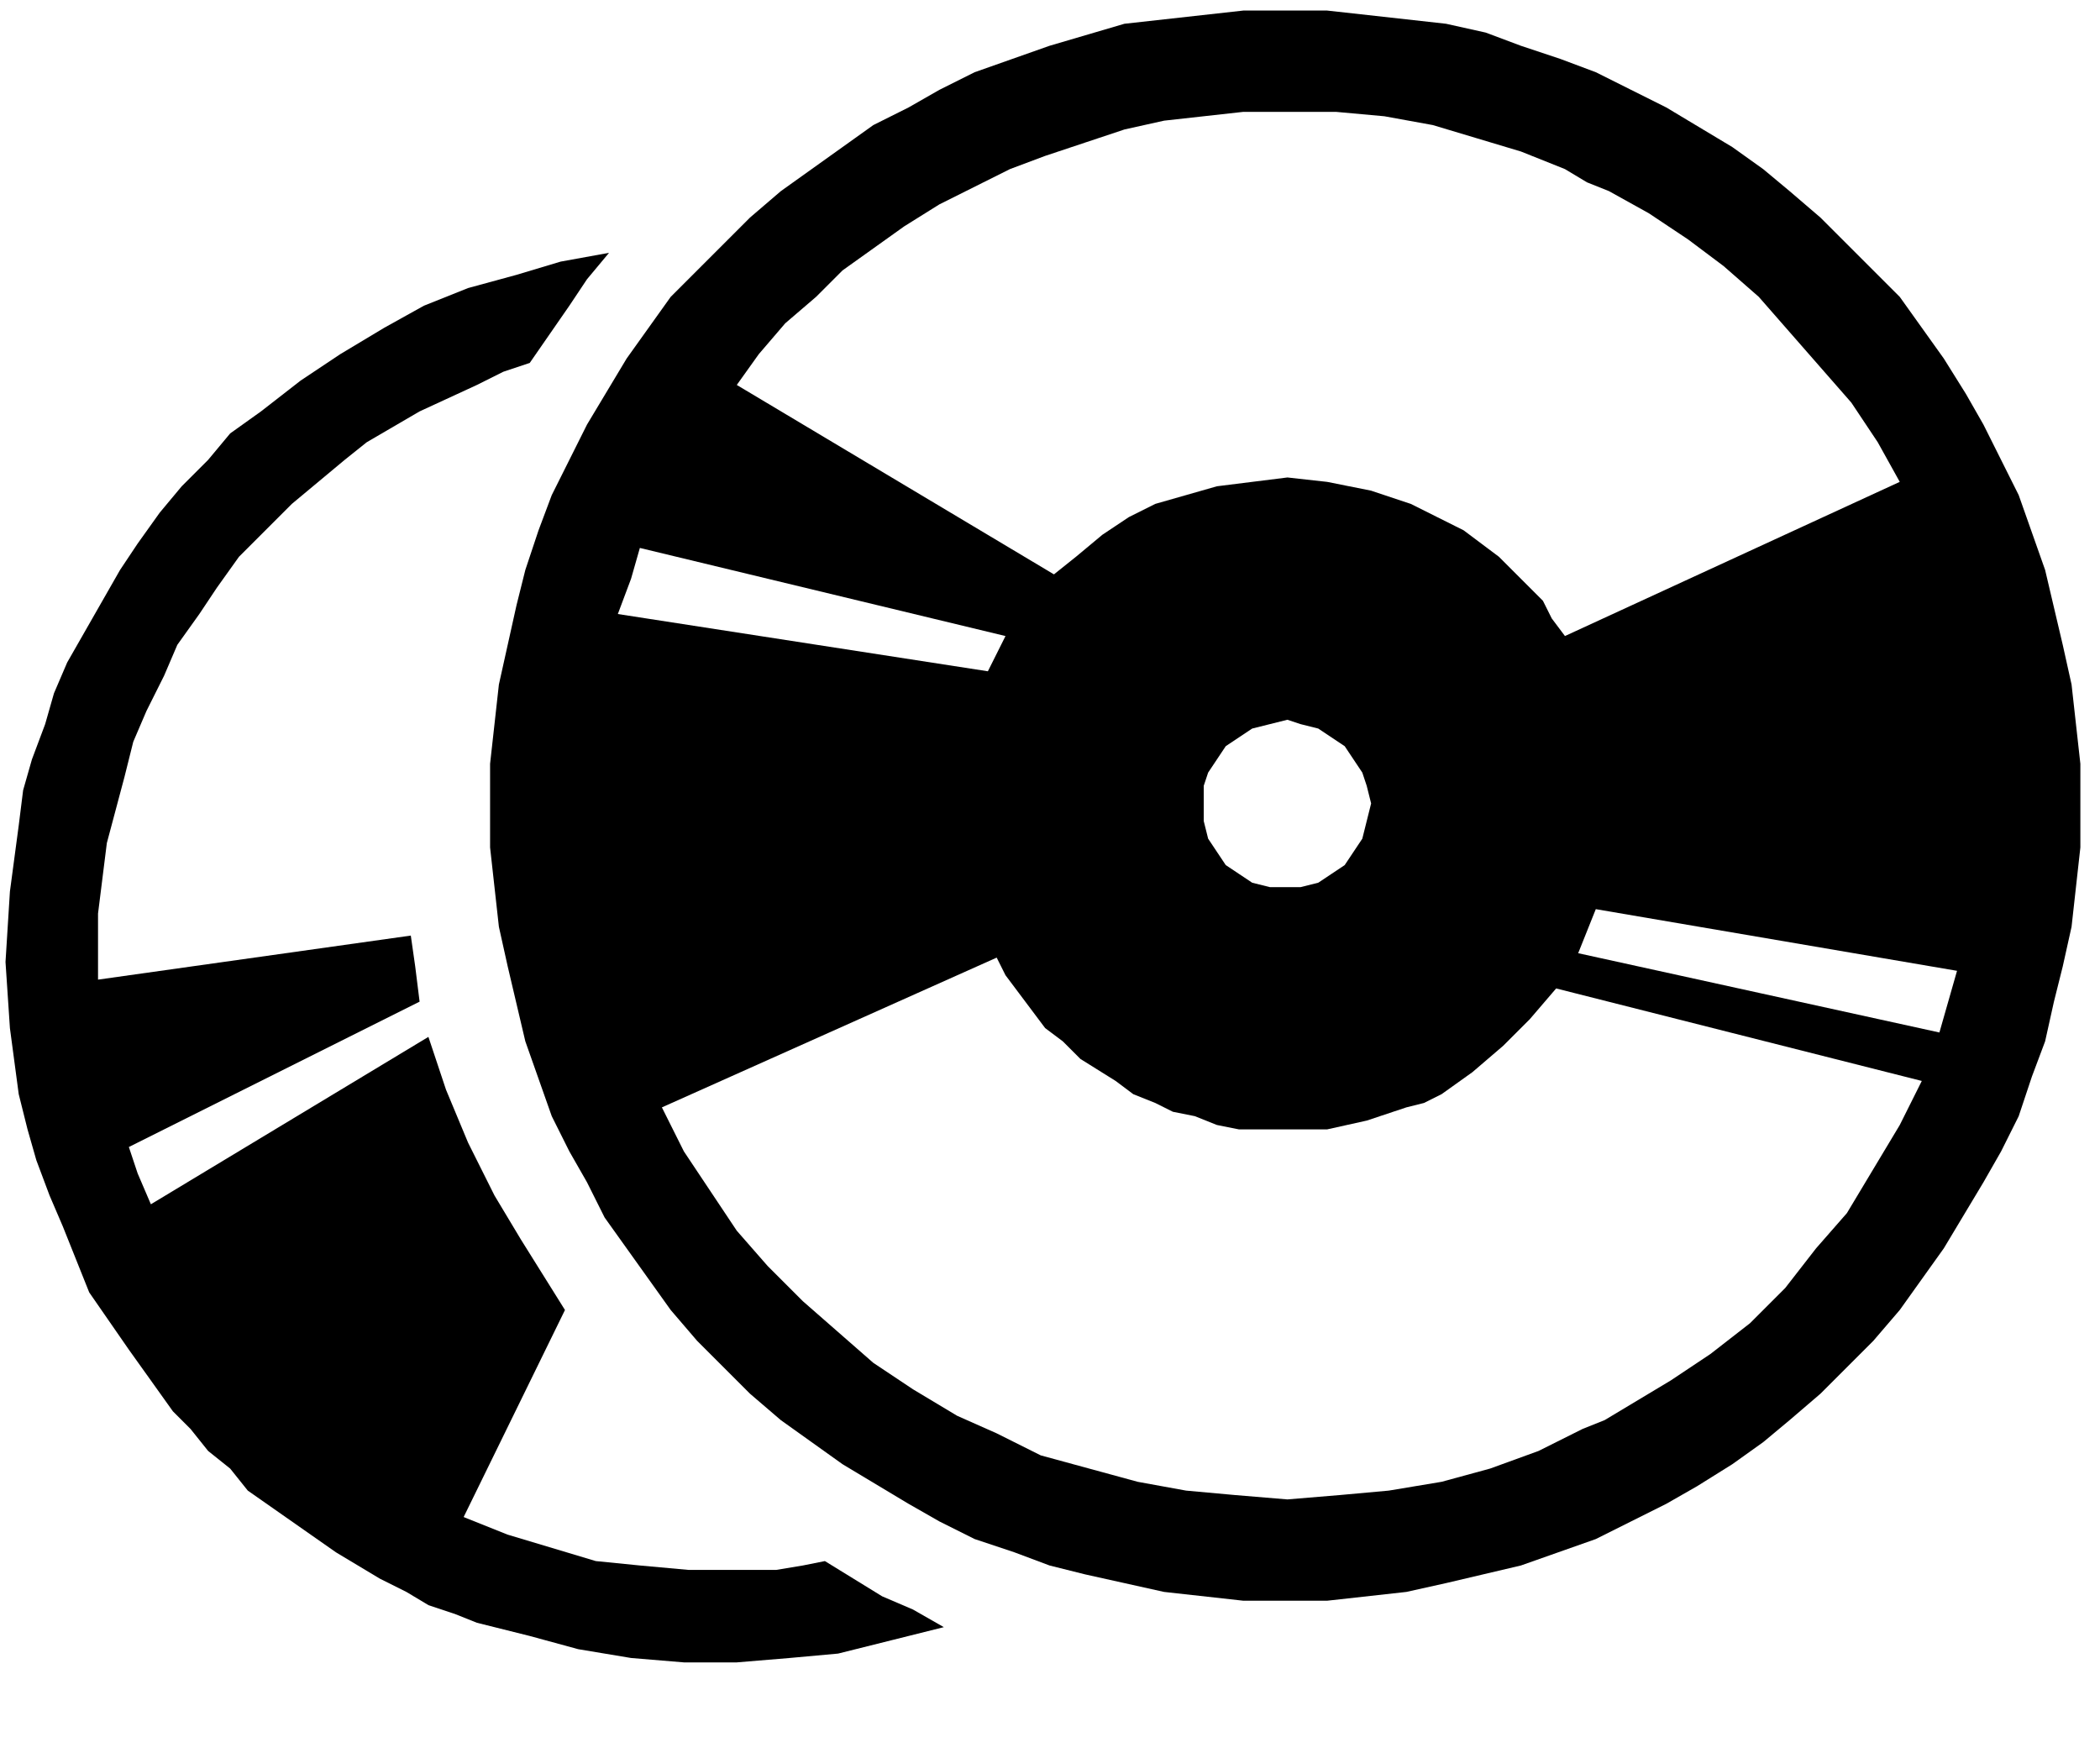 <?xml version="1.0" encoding="UTF-8" standalone="no"?>
<svg
   xmlns:dc="http://purl.org/dc/elements/1.1/"
   xmlns:cc="http://creativecommons.org/ns#"
   xmlns:rdf="http://www.w3.org/1999/02/22-rdf-syntax-ns#"
   xmlns:svg="http://www.w3.org/2000/svg"
   xmlns="http://www.w3.org/2000/svg"
   xmlns:sodipodi="http://sodipodi.sourceforge.net/DTD/sodipodi-0.dtd"
   xmlns:inkscape="http://www.inkscape.org/namespaces/inkscape"
   width="810mm"
   height="670mm"
   viewBox="0 0 810 670"
   version="1.1"
   id="svg2269"
   inkscape:version="1.0.2-2 (e86c870879, 2021-01-15)"
   sodipodi:docname="pic-vinilos.svg">
  <defs
     id="defs2263">
    <pattern
       id="EMFhbasepattern"
       patternUnits="userSpaceOnUse"
       width="6"
       height="6"
       x="0"
       y="0" />
  </defs>
  <sodipodi:namedview
     id="base"
     pagecolor="#ffffff"
     bordercolor="#666666"
     borderopacity="1.0"
     inkscape:pageopacity="0.0"
     inkscape:pageshadow="2"
     inkscape:zoom="0.0875"
     inkscape:cx="1841.9917"
     inkscape:cy="753.58605"
     inkscape:document-units="mm"
     inkscape:current-layer="layer1"
     inkscape:document-rotation="0"
     showgrid="false"
     inkscape:window-width="1298"
     inkscape:window-height="1040"
     inkscape:window-x="78"
     inkscape:window-y="0"
     inkscape:window-maximized="0" />
  <g
     inkscape:label="Capa 1"
     inkscape:groupmode="layer"
     id="layer1">
    <path
       style="fill:#000000;fill-opacity:1;fill-rule:nonzero;stroke:none;stroke-width:1.625"
       d="m 189.033,309.916 v -15.293 l 1.699,-15.293 1.699,-15.293 3.398,-15.293 3.398,-15.293 3.398,-13.593 5.097,-15.293 5.098,-13.593 6.797,-13.593 6.797,-13.593 15.292,-25.488 8.496,-11.894 8.496,-11.894 10.195,-10.195 10.195,-10.195 10.195,-10.195 11.894,-10.195 11.894,-8.496 11.894,-8.496 11.894,-8.496 13.593,-6.797 11.894,-6.797 13.593,-6.797 28.886,-10.195 28.886,-8.496 15.293,-1.699 15.293,-1.699 15.293,-1.699 h 16.992 15.293 l 15.292,1.699 15.293,1.699 15.293,1.699 15.293,3.398 13.593,5.097 15.293,5.098 13.593,5.098 13.593,6.797 13.593,6.797 25.488,15.293 11.894,8.496 10.195,8.496 11.894,10.195 10.195,10.195 10.195,10.195 10.195,10.195 8.496,11.894 8.496,11.894 8.496,13.593 6.797,11.894 6.797,13.593 6.797,13.593 10.195,28.886 6.797,28.886 3.398,15.293 1.699,15.293 1.699,15.293 v 15.293 16.992 l -1.699,15.293 -1.699,15.292 -3.398,15.293 -3.398,13.593 -3.398,15.293 -5.097,13.593 -5.098,15.293 -6.797,13.593 -6.797,11.894 -15.293,25.488 -8.496,11.894 -8.496,11.894 -10.195,11.894 -10.195,10.195 -10.195,10.195 -11.894,10.195 -10.195,8.496 -11.894,8.496 -13.593,8.496 -11.894,6.797 -13.593,6.797 -13.593,6.797 -28.886,10.195 -28.886,6.797 -15.293,3.398 -15.293,1.699 -15.292,1.699 h -15.293 -16.992 l -15.293,-1.699 -15.293,-1.699 -15.293,-3.398 -15.292,-3.398 -13.593,-3.398 -13.593,-5.097 -15.293,-5.098 -13.593,-6.797 -11.894,-6.797 -25.488,-15.293 -11.894,-8.496 -11.894,-8.496 -11.894,-10.195 -10.195,-10.195 -10.195,-10.195 -10.195,-11.894 -8.496,-11.894 -8.496,-11.894 -8.496,-11.894 -6.797,-13.593 -6.797,-11.894 -6.797,-13.593 -10.195,-28.886 -6.797,-28.886 -3.398,-15.293 -1.699,-15.292 -1.699,-15.293 z m 275.265,0 v 6.797 l 1.699,6.797 3.398,5.098 3.398,5.097 5.097,3.398 5.098,3.398 6.797,1.699 h 6.797 5.097 l 6.797,-1.699 5.098,-3.398 5.097,-3.398 3.398,-5.097 3.398,-5.098 1.699,-6.797 1.699,-6.797 -1.699,-6.797 -1.699,-5.097 -3.398,-5.097 -3.398,-5.098 -5.097,-3.398 -5.098,-3.398 -6.797,-1.699 -5.097,-1.699 -6.797,1.699 -6.797,1.699 -5.098,3.398 -5.097,3.398 -3.398,5.098 -3.398,5.097 -1.699,5.097 z m 135.933,71.365 -10.195,11.894 -10.195,10.195 -11.894,10.195 -11.894,8.496 -6.797,3.398 -6.797,1.699 -15.293,5.098 -15.292,3.398 h -8.496 -6.797 -18.691 l -8.496,-1.699 -8.496,-3.398 -8.496,-1.699 -6.797,-3.398 -8.496,-3.398 -6.797,-5.097 -13.593,-8.496 -6.797,-6.797 -6.797,-5.097 -10.195,-13.593 -5.098,-6.797 -3.398,-6.797 -129.137,57.772 8.496,16.992 10.195,15.293 10.195,15.292 11.894,13.593 13.593,13.593 13.593,11.894 13.593,11.894 15.293,10.195 16.992,10.195 15.293,6.797 16.992,8.496 18.691,5.097 18.691,5.098 18.691,3.398 18.691,1.699 20.39,1.699 20.39,-1.699 18.691,-1.699 20.39,-3.398 18.691,-5.098 18.691,-6.797 16.992,-8.496 8.496,-3.398 8.496,-5.097 8.496,-5.098 8.496,-5.097 15.293,-10.195 15.293,-11.894 13.593,-13.593 11.894,-15.292 11.894,-13.593 10.195,-16.992 10.195,-16.992 8.496,-16.992 z m 15.292,-30.585 -3.398,8.496 -3.398,8.496 139.332,30.585 3.398,-11.894 3.398,-11.894 z m -208.997,-129.137 8.496,-6.797 10.195,-8.496 5.097,-3.398 5.098,-3.398 10.195,-5.098 11.894,-3.398 11.894,-3.398 13.593,-1.699 13.593,-1.699 15.293,1.699 8.496,1.699 8.496,1.699 15.293,5.097 6.797,3.398 6.797,3.398 6.797,3.398 6.797,5.097 6.797,5.097 5.097,5.098 11.894,11.894 3.398,6.797 5.097,6.797 129.137,-59.471 -8.496,-15.293 -10.195,-15.293 -11.894,-13.593 -11.894,-13.593 -11.894,-13.593 -13.593,-11.894 -13.593,-10.195 -15.292,-10.195 -15.293,-8.496 -8.496,-3.398 L 603.63,65.235 586.638,58.439 569.646,53.341 552.655,48.244 533.964,44.845 515.273,43.146 H 496.582 479.591 l -15.293,1.699 -15.293,1.699 -15.293,3.398 -15.292,5.097 -15.293,5.098 -13.593,5.097 -13.593,6.797 -13.593,6.797 -13.593,8.496 -11.894,8.496 -11.894,8.496 -10.195,10.195 -11.894,10.195 -10.195,11.894 -8.496,11.894 z m -25.488,37.382 6.797,-13.593 -141.031,-33.983 -3.398,11.894 -5.097,13.593 z"
       id="path2835" />
    <path
       style="fill:#000000;fill-opacity:1;fill-rule:nonzero;stroke:none;stroke-width:1.625"
       d="m 161.846,386.378 -112.145,56.073 3.398,10.195 5.097,11.894 107.047,-64.568 6.797,20.39 8.496,20.39 10.195,20.39 10.195,16.992 16.992,27.187 -39.081,79.861 16.992,6.797 16.992,5.097 16.992,5.097 16.992,1.699 18.691,1.699 h 16.992 16.992 l 10.195,-1.699 8.496,-1.699 22.089,13.593 11.894,5.098 11.894,6.797 -20.39,5.098 -20.39,5.097 -18.691,1.699 -20.39,1.699 h -20.39 l -20.39,-1.699 -20.39,-3.398 -18.691,-5.097 -20.39,-5.097 -8.496,-3.398 -10.195,-3.398 -8.496,-5.098 -10.195,-5.097 -16.992,-10.195 -16.992,-11.894 -16.992,-11.894 -6.797,-8.496 -8.496,-6.797 -6.797,-8.496 -6.797,-6.797 L 58.197,532.506 49.701,520.612 34.409,498.523 24.214,473.036 19.116,461.141 14.019,447.548 10.621,435.654 7.222,422.061 3.824,396.573 2.125,371.086 l 1.699,-27.187 3.398,-25.487 1.699,-13.593 3.398,-11.894 5.097,-13.593 3.398,-11.894 5.098,-11.894 6.797,-11.894 13.593,-23.788 6.797,-10.195 8.496,-11.894 8.496,-10.195 10.195,-10.195 8.496,-10.195 11.894,-8.496 15.293,-11.894 15.292,-10.195 16.992,-10.195 15.293,-8.496 16.992,-6.797 18.691,-5.098 16.992,-5.098 18.691,-3.398 -8.496,10.195 -6.797,10.195 -15.293,22.089 -10.195,3.398 -10.195,5.098 -22.089,10.195 -20.39,11.894 -8.496,6.797 -10.195,8.496 -10.195,8.496 -10.195,10.195 -10.195,10.195 -8.496,11.894 -6.797,10.195 -8.496,11.894 -5.097,11.894 -6.797,13.593 -5.097,11.894 -3.398,13.593 -6.797,25.488 -1.699,13.593 -1.699,13.593 v 11.894 13.593 l 120.641,-16.992 1.699,11.894 z"
       id="path2837" />
  </g>
</svg>
